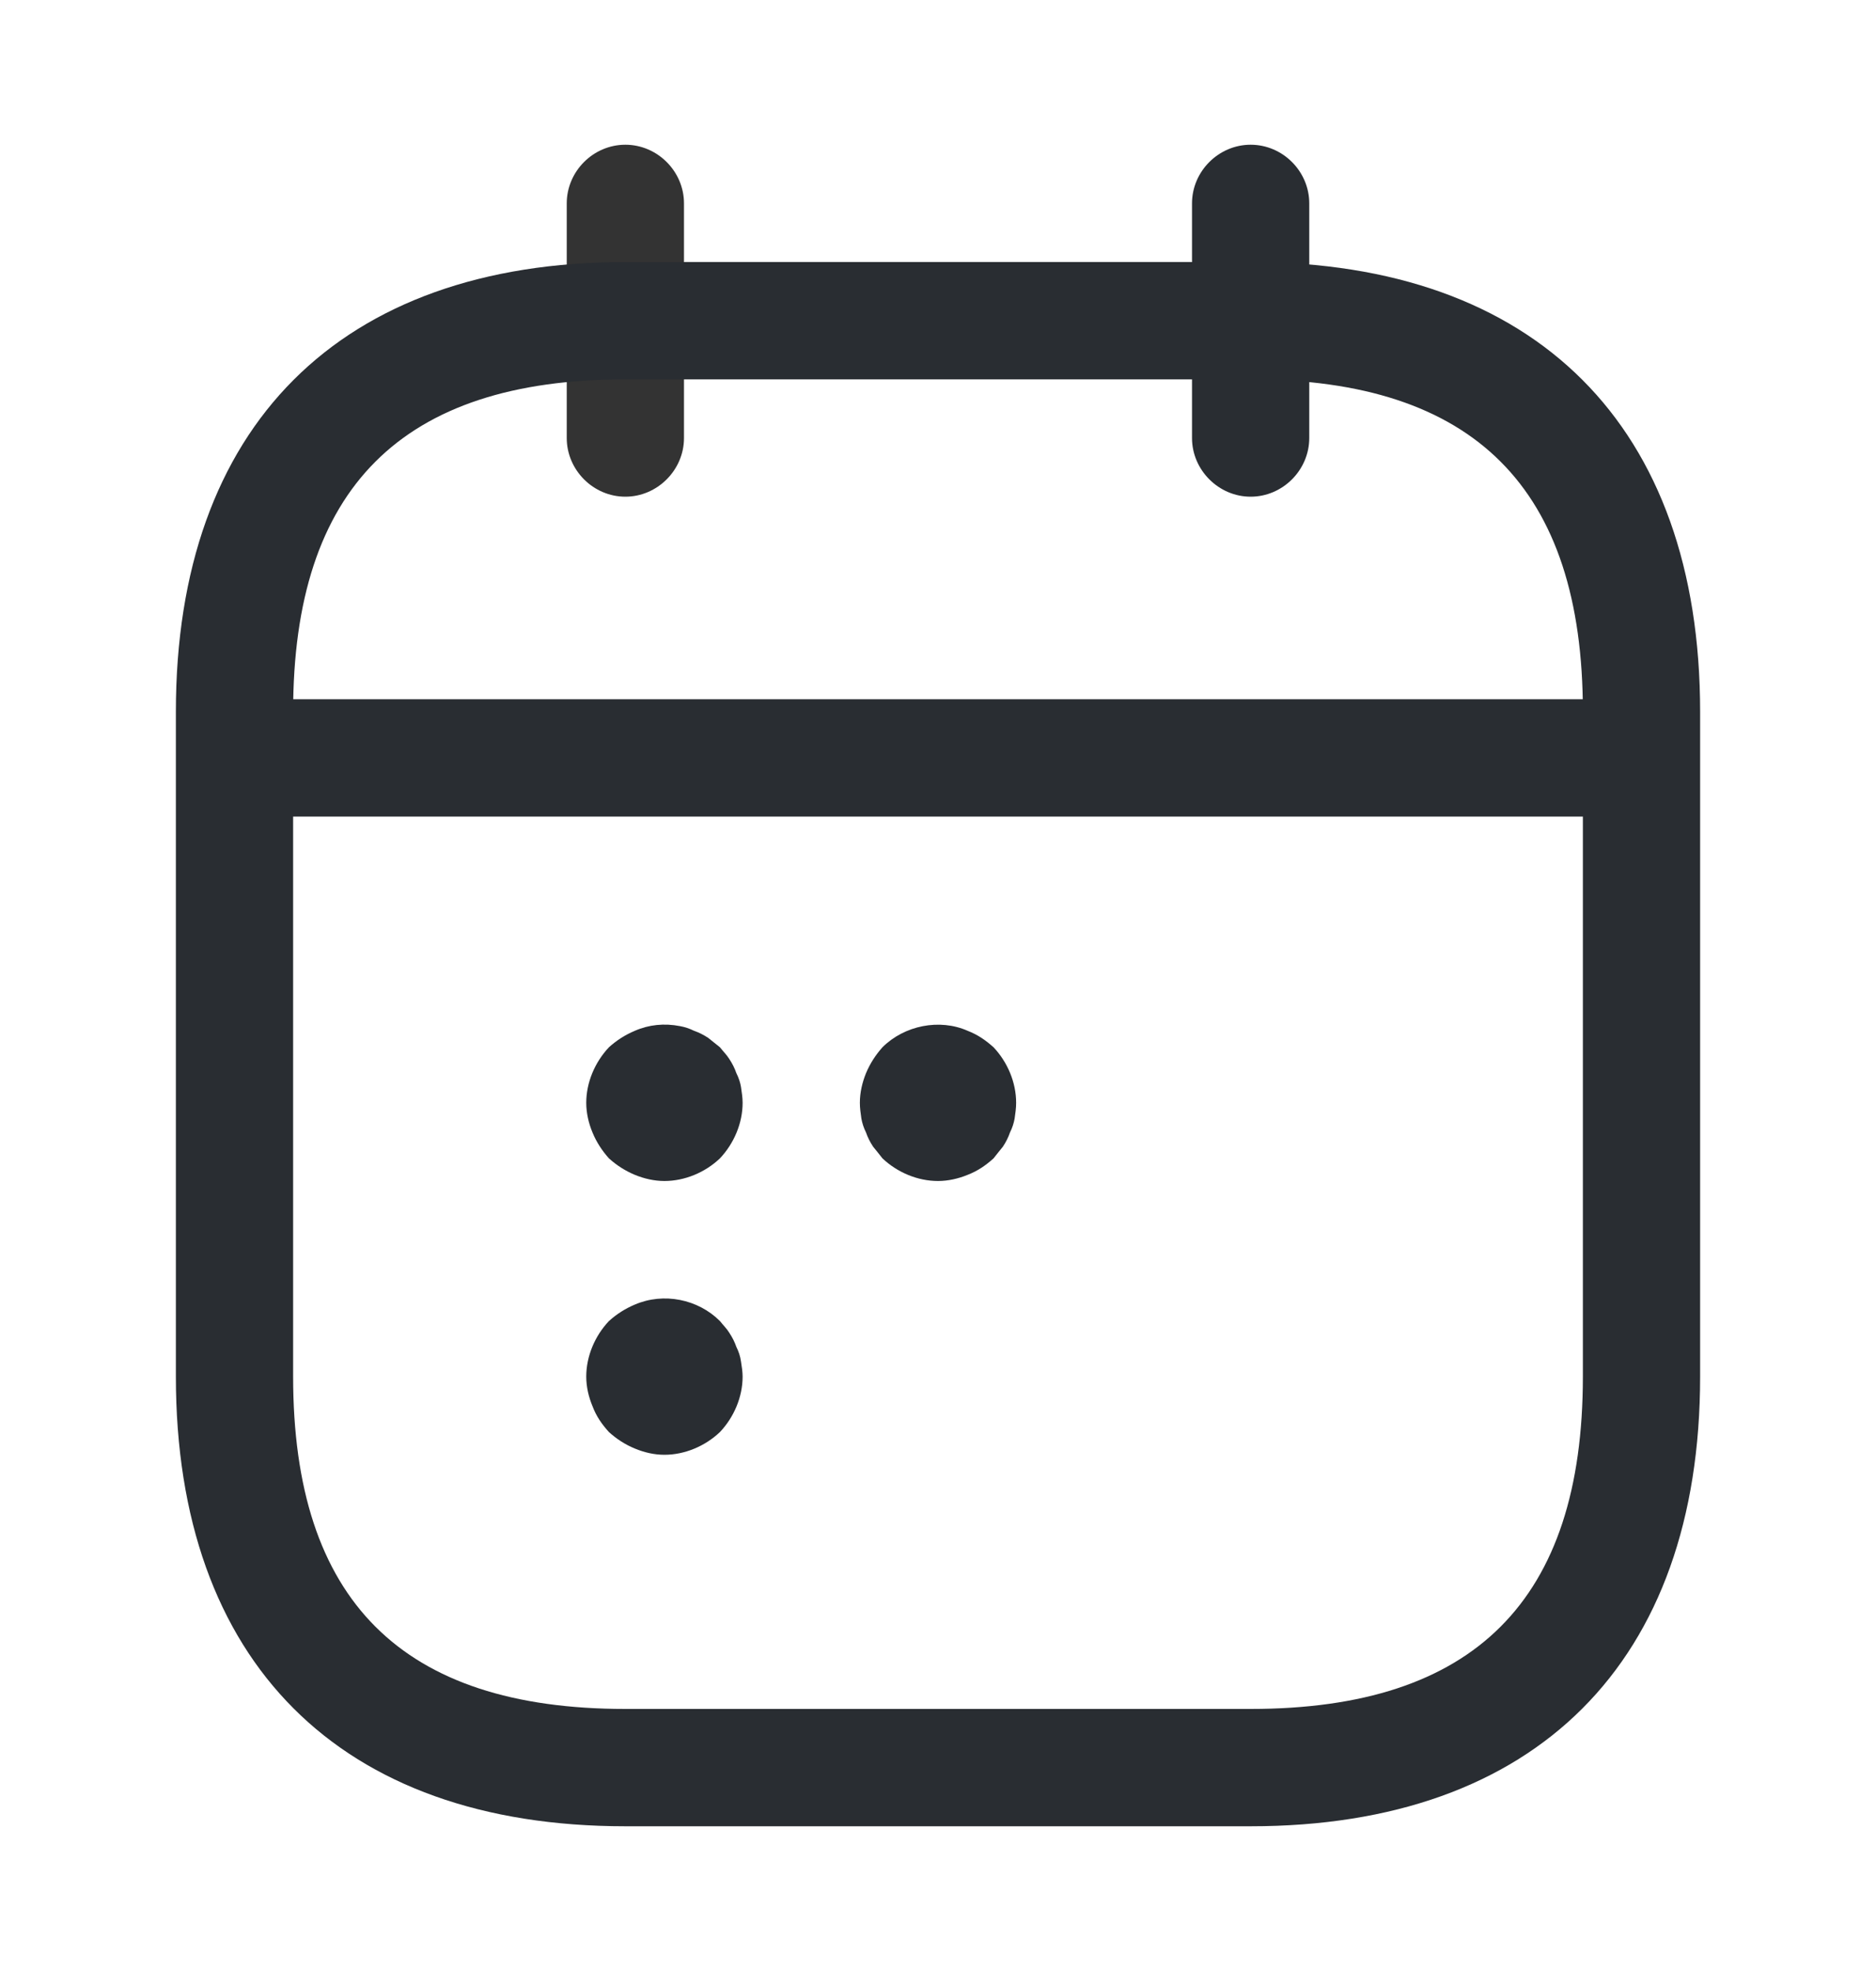 <svg width="20" height="21" viewBox="0 0 20 21" fill="none" xmlns="http://www.w3.org/2000/svg">
<path d="M6.667 5.292C6.325 5.292 6.042 5.008 6.042 4.667V2.167C6.042 1.825 6.325 1.542 6.667 1.542C7.008 1.542 7.292 1.825 7.292 2.167V4.667C7.292 5.008 7.008 5.292 6.667 5.292Z" fill="#333333"/>
<path d="M13.333 5.292C12.992 5.292 12.708 5.008 12.708 4.667V2.167C12.708 1.825 12.992 1.542 13.333 1.542C13.675 1.542 13.958 1.825 13.958 2.167V4.667C13.958 5.008 13.675 5.292 13.333 5.292Z" fill="#292D32"/>
<path d="M17.083 8.7H2.917C2.575 8.7 2.292 8.417 2.292 8.075C2.292 7.733 2.575 7.45 2.917 7.45H17.083C17.425 7.45 17.708 7.733 17.708 8.075C17.708 8.417 17.425 8.7 17.083 8.7Z" fill="#292D32"/>
<path d="M13.333 19.458H6.667C3.625 19.458 1.875 17.708 1.875 14.667V7.583C1.875 4.542 3.625 2.792 6.667 2.792H13.333C16.375 2.792 18.125 4.542 18.125 7.583V14.667C18.125 17.708 16.375 19.458 13.333 19.458ZM6.667 4.042C4.283 4.042 3.125 5.2 3.125 7.583V14.667C3.125 17.05 4.283 18.208 6.667 18.208H13.333C15.717 18.208 16.875 17.05 16.875 14.667V7.583C16.875 5.2 15.717 4.042 13.333 4.042H6.667Z" fill="#292D32"/>
<path d="M7.083 12.583C6.975 12.583 6.867 12.558 6.767 12.517C6.667 12.475 6.575 12.417 6.492 12.342C6.417 12.258 6.358 12.167 6.317 12.067C6.275 11.967 6.25 11.858 6.25 11.75C6.25 11.533 6.342 11.317 6.492 11.158C6.575 11.083 6.667 11.025 6.767 10.983C6.917 10.917 7.083 10.9 7.25 10.933C7.3 10.942 7.35 10.958 7.4 10.983C7.45 11 7.5 11.025 7.55 11.058C7.592 11.092 7.633 11.125 7.675 11.158C7.708 11.2 7.75 11.242 7.775 11.283C7.808 11.333 7.833 11.383 7.85 11.433C7.875 11.483 7.892 11.533 7.9 11.583C7.908 11.642 7.917 11.692 7.917 11.75C7.917 11.967 7.825 12.183 7.675 12.342C7.517 12.492 7.3 12.583 7.083 12.583Z" fill="#292D32"/>
<path d="M10 12.583C9.783 12.583 9.567 12.492 9.408 12.342C9.375 12.3 9.342 12.258 9.308 12.217C9.275 12.167 9.25 12.117 9.233 12.067C9.208 12.017 9.192 11.967 9.183 11.917C9.175 11.858 9.167 11.808 9.167 11.75C9.167 11.642 9.192 11.533 9.233 11.433C9.275 11.333 9.333 11.242 9.408 11.158C9.642 10.925 10.017 10.85 10.317 10.983C10.425 11.025 10.508 11.083 10.592 11.158C10.742 11.317 10.833 11.533 10.833 11.75C10.833 11.808 10.825 11.858 10.817 11.917C10.808 11.967 10.792 12.017 10.767 12.067C10.75 12.117 10.725 12.167 10.692 12.217C10.658 12.258 10.625 12.3 10.592 12.342C10.508 12.417 10.425 12.475 10.317 12.517C10.217 12.558 10.108 12.583 10 12.583Z" fill="#292D32"/>
<path d="M7.083 15.5C6.975 15.5 6.867 15.475 6.767 15.433C6.667 15.392 6.575 15.333 6.492 15.258C6.417 15.175 6.358 15.092 6.317 14.983C6.275 14.883 6.25 14.775 6.25 14.667C6.25 14.45 6.342 14.233 6.492 14.075C6.575 14 6.667 13.942 6.767 13.9C7.075 13.767 7.442 13.842 7.675 14.075C7.708 14.117 7.75 14.158 7.775 14.2C7.808 14.25 7.833 14.3 7.85 14.35C7.875 14.4 7.892 14.45 7.9 14.508C7.908 14.558 7.917 14.617 7.917 14.667C7.917 14.883 7.825 15.1 7.675 15.258C7.517 15.408 7.3 15.5 7.083 15.5Z" fill="#292D32"/>
</svg>
